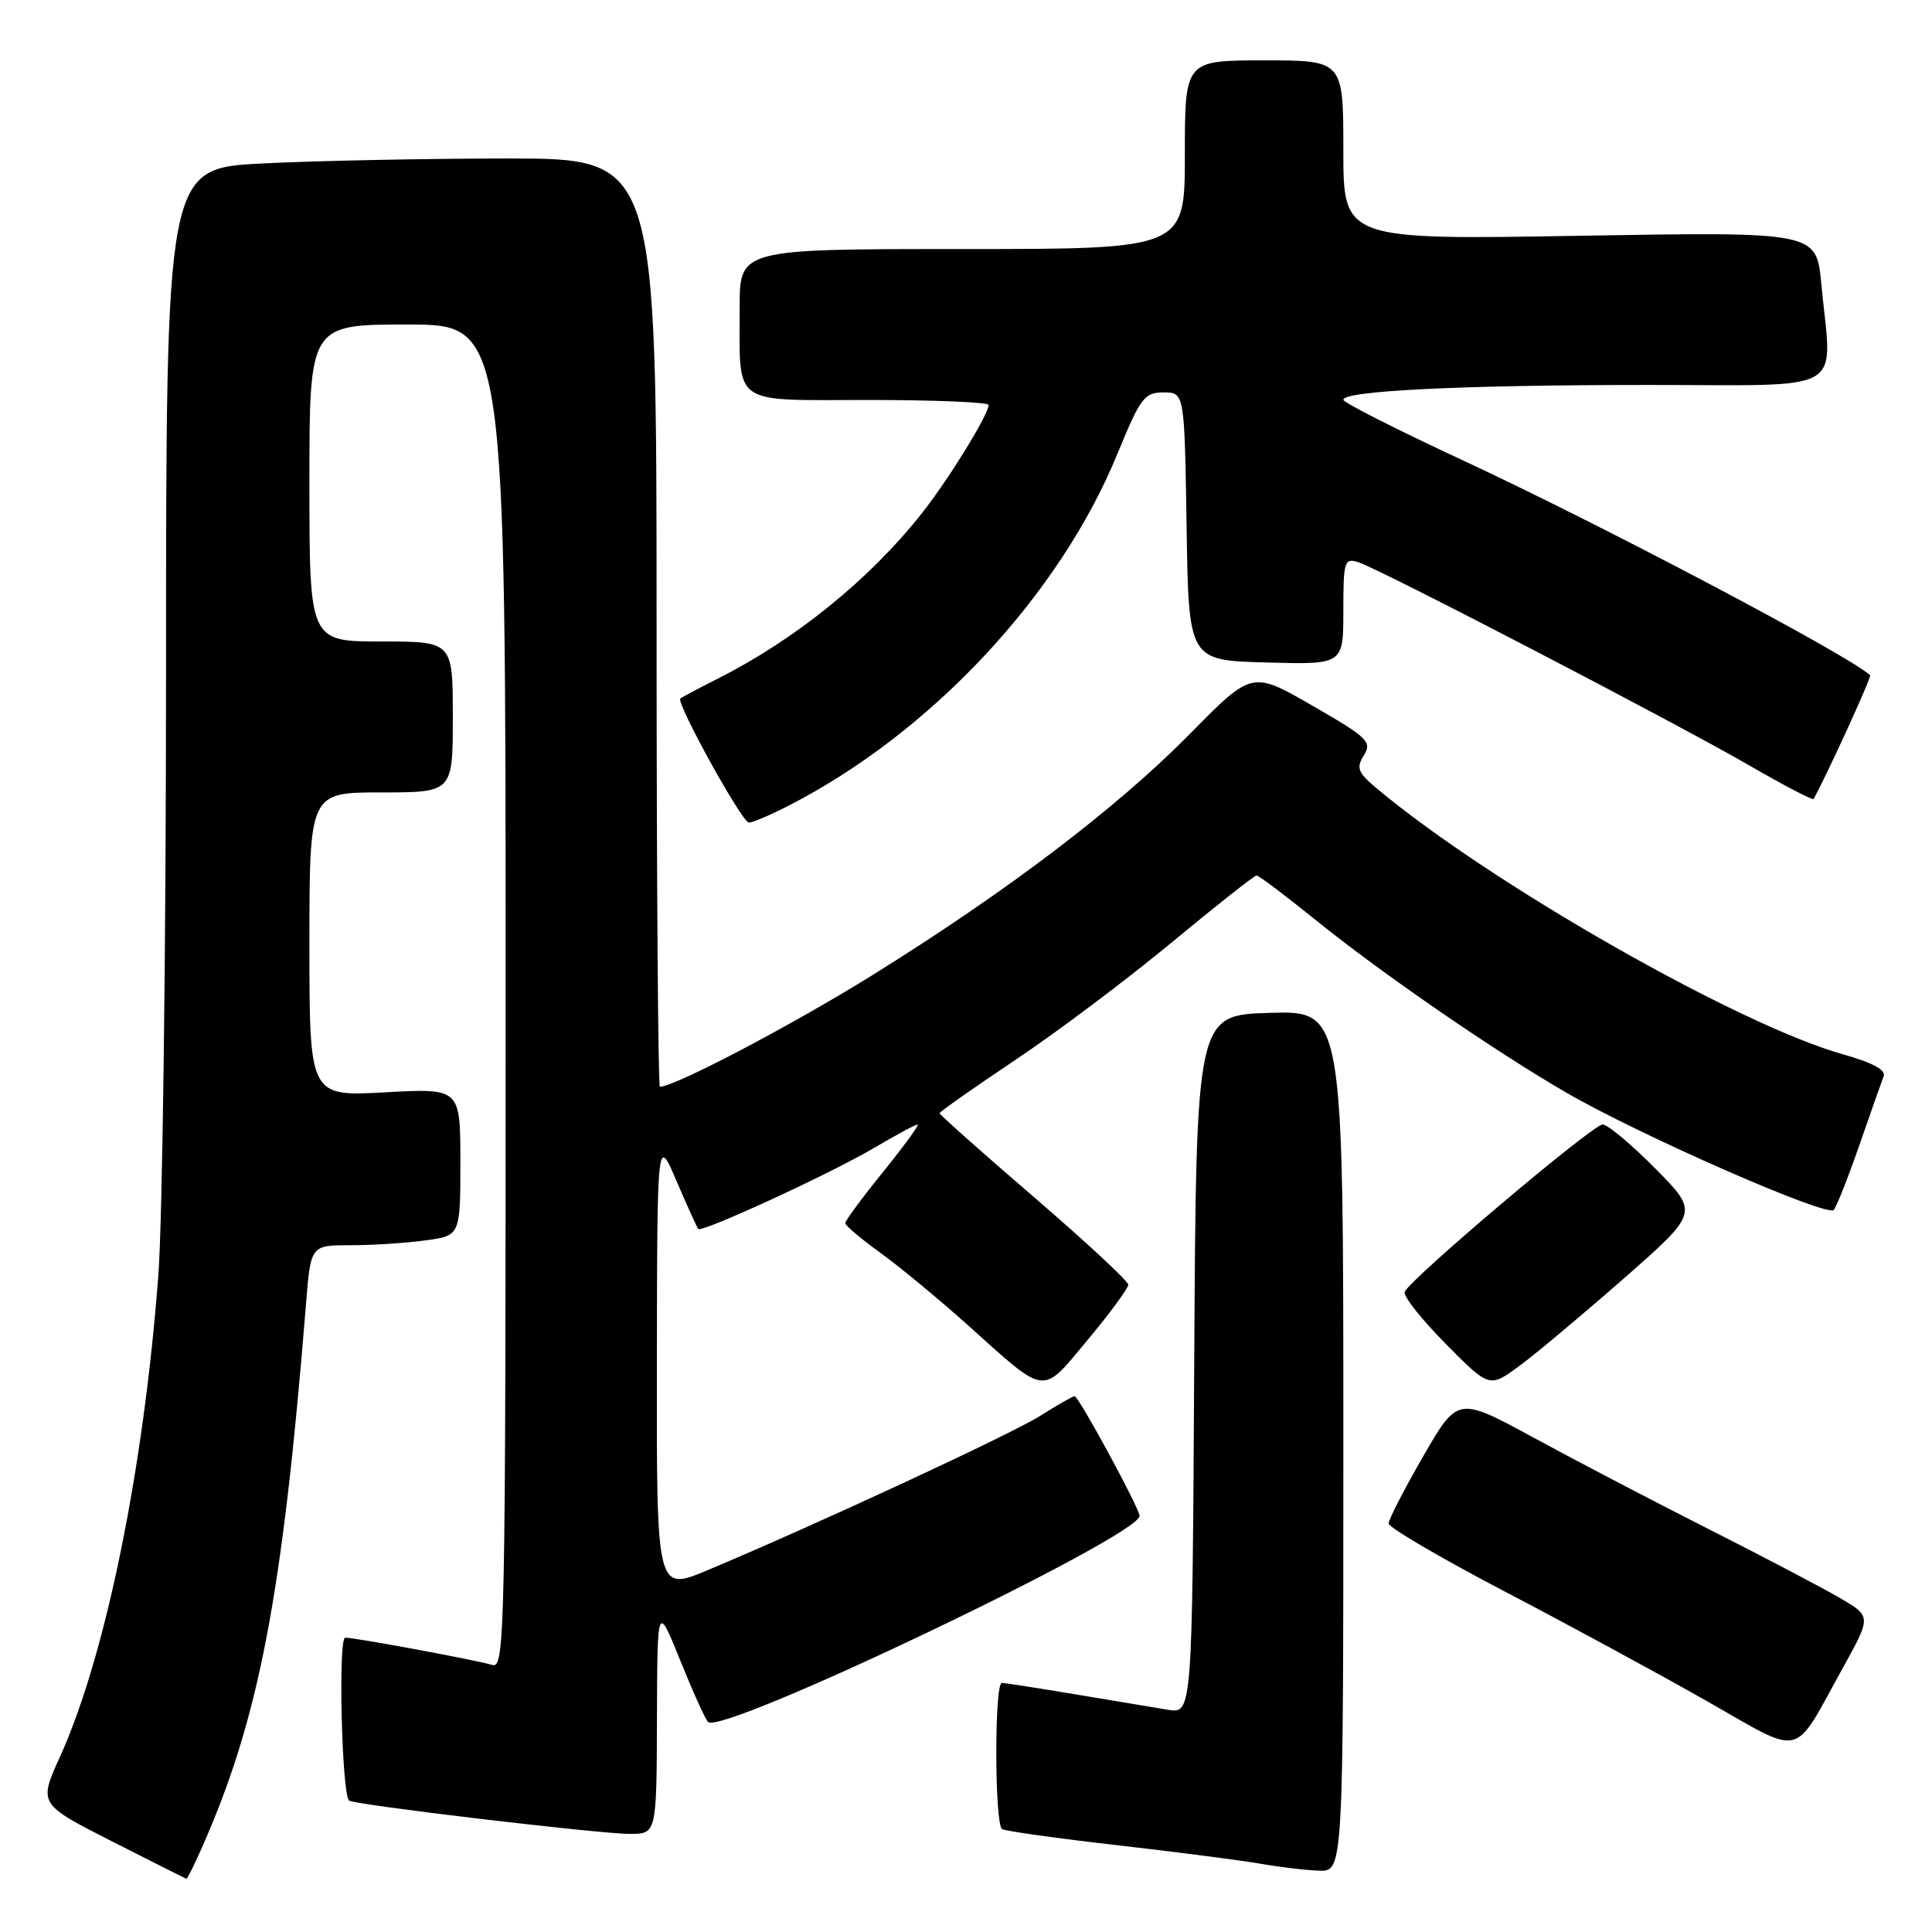 <?xml version="1.0" encoding="UTF-8" standalone="no"?>
<!DOCTYPE svg PUBLIC "-//W3C//DTD SVG 1.1//EN" "http://www.w3.org/Graphics/SVG/1.1/DTD/svg11.dtd" >
<svg xmlns="http://www.w3.org/2000/svg" xmlns:xlink="http://www.w3.org/1999/xlink" version="1.1" viewBox="0 0 256 256">
 <g >
 <path fill="currentColor"
d=" M 26.79 244.74 C 34.33 227.69 37.45 211.39 40.55 172.75 C 41.17 165.00 41.17 165.00 46.45 165.00 C 49.35 165.00 53.81 164.71 56.36 164.36 C 61.00 163.73 61.00 163.73 61.00 153.96 C 61.00 144.19 61.00 144.19 51.00 144.74 C 41.00 145.29 41.00 145.29 41.00 125.15 C 41.00 105.00 41.00 105.00 50.50 105.00 C 60.00 105.00 60.00 105.00 60.00 95.00 C 60.00 85.00 60.00 85.00 50.50 85.00 C 41.00 85.00 41.00 85.00 41.00 64.00 C 41.00 43.00 41.00 43.00 54.00 43.00 C 67.00 43.00 67.00 43.00 67.00 132.07 C 67.00 216.42 66.91 221.11 65.25 220.62 C 62.97 219.94 47.09 217.00 45.74 217.00 C 44.79 217.00 45.28 237.61 46.25 238.58 C 46.79 239.13 79.41 243.00 83.43 243.00 C 87.00 243.00 87.00 243.00 87.05 227.75 C 87.10 212.50 87.10 212.50 90.13 220.00 C 91.79 224.12 93.45 227.80 93.82 228.17 C 95.66 230.00 151.00 203.56 151.00 200.86 C 151.00 199.88 142.93 185.00 142.39 185.00 C 142.16 185.00 140.12 186.16 137.86 187.59 C 133.98 190.04 108.31 201.95 93.75 208.06 C 87.00 210.89 87.00 210.89 87.04 180.69 C 87.08 150.50 87.08 150.50 89.65 156.50 C 91.06 159.80 92.35 162.65 92.53 162.84 C 93.02 163.36 110.01 155.53 115.85 152.09 C 118.73 150.39 121.31 149.00 121.59 149.00 C 121.87 149.00 119.82 151.81 117.05 155.24 C 114.27 158.67 112.00 161.74 112.00 162.07 C 112.00 162.39 114.08 164.15 116.62 165.98 C 119.16 167.81 124.45 172.18 128.37 175.70 C 138.80 185.06 137.94 184.96 144.14 177.52 C 147.09 173.98 149.50 170.70 149.50 170.23 C 149.50 169.76 143.88 164.54 137.00 158.62 C 130.12 152.70 124.50 147.70 124.50 147.51 C 124.50 147.32 129.00 144.15 134.49 140.48 C 139.99 136.81 149.32 129.80 155.23 124.90 C 161.14 120.01 166.21 116.00 166.50 116.00 C 166.78 116.00 170.28 118.63 174.26 121.85 C 183.15 129.03 198.10 139.32 207.63 144.83 C 217.49 150.52 242.11 161.31 242.98 160.32 C 243.37 159.87 244.90 155.99 246.39 151.70 C 247.88 147.41 249.32 143.32 249.59 142.62 C 249.92 141.78 248.13 140.81 244.29 139.73 C 230.42 135.85 197.59 117.15 182.50 104.53 C 179.91 102.37 179.67 101.77 180.72 100.08 C 181.83 98.30 181.24 97.73 173.91 93.51 C 165.89 88.89 165.89 88.89 157.70 97.21 C 148.00 107.06 133.42 118.13 115.52 129.26 C 104.89 135.86 89.40 144.00 87.44 144.00 C 87.20 144.00 87.00 116.33 87.00 82.50 C 87.00 21.00 87.00 21.00 67.25 21.00 C 56.39 21.01 41.76 21.30 34.75 21.66 C 22.00 22.31 22.00 22.31 22.00 88.90 C 22.00 125.53 21.54 161.57 20.98 169.00 C 19.04 194.70 13.99 219.45 7.96 232.75 C 5.11 239.04 5.11 239.04 14.80 243.97 C 20.14 246.68 24.59 248.92 24.70 248.95 C 24.81 248.98 25.76 247.08 26.79 244.74 Z  M 178.00 190.96 C 178.00 133.93 178.00 133.93 168.25 134.21 C 158.50 134.50 158.50 134.50 158.24 180.79 C 157.98 227.09 157.98 227.09 154.74 226.55 C 152.96 226.25 147.45 225.34 142.50 224.51 C 137.55 223.68 133.16 223.00 132.75 223.00 C 131.75 223.00 131.78 241.75 132.78 242.36 C 133.21 242.63 140.07 243.59 148.03 244.50 C 155.99 245.41 164.53 246.52 167.00 246.95 C 169.47 247.39 172.96 247.81 174.75 247.87 C 178.00 248.00 178.00 248.00 178.00 190.96 Z  M 244.24 220.91 C 247.97 214.17 247.97 214.17 243.74 211.71 C 241.41 210.35 233.65 206.28 226.50 202.66 C 219.35 199.05 208.92 193.60 203.33 190.56 C 193.16 185.03 193.16 185.03 188.58 192.97 C 186.06 197.34 184.00 201.34 184.00 201.87 C 184.00 202.39 190.86 206.42 199.25 210.81 C 207.64 215.19 219.68 221.72 226.00 225.31 C 239.22 232.81 237.40 233.25 244.24 220.91 Z  M 215.18 169.39 C 225.11 160.67 225.11 160.67 219.34 154.84 C 216.16 151.63 213.02 149.00 212.36 149.00 C 211.04 149.00 186.72 169.57 186.13 171.19 C 185.93 171.75 188.37 174.84 191.56 178.06 C 197.35 183.91 197.35 183.91 201.30 181.01 C 203.47 179.42 209.71 174.19 215.18 169.39 Z  M 104.29 106.86 C 123.25 97.22 140.39 78.91 148.09 60.07 C 151.11 52.70 151.64 52.00 154.17 52.00 C 156.95 52.00 156.95 52.00 157.23 69.75 C 157.50 87.50 157.50 87.50 167.75 87.78 C 178.00 88.07 178.00 88.07 178.00 80.97 C 178.00 74.34 178.13 73.91 179.99 74.50 C 182.84 75.40 221.97 95.74 231.80 101.43 C 236.37 104.07 240.19 106.07 240.31 105.87 C 242.00 102.86 248.02 89.69 247.80 89.48 C 245.18 86.94 212.08 69.47 193.75 60.96 C 185.09 56.93 178.00 53.34 178.00 52.97 C 178.00 51.78 193.84 51.01 218.25 51.01 C 245.25 51.00 242.74 52.46 241.33 37.60 C 240.68 30.71 240.68 30.71 209.34 31.24 C 178.00 31.78 178.00 31.78 178.00 19.89 C 178.00 8.00 178.00 8.00 167.50 8.00 C 157.00 8.00 157.00 8.00 157.00 20.50 C 157.00 33.00 157.00 33.00 127.50 33.00 C 98.00 33.00 98.00 33.00 98.01 40.75 C 98.04 53.98 96.67 53.00 115.12 53.00 C 123.85 53.00 131.00 53.30 131.00 53.66 C 131.00 54.92 125.70 63.52 122.16 68.00 C 115.20 76.81 105.36 84.77 95.00 89.98 C 92.53 91.23 90.34 92.39 90.15 92.56 C 89.54 93.09 98.33 109.00 99.23 109.00 C 99.70 109.00 101.97 108.04 104.29 106.86 Z "/>
</g>
</svg>
